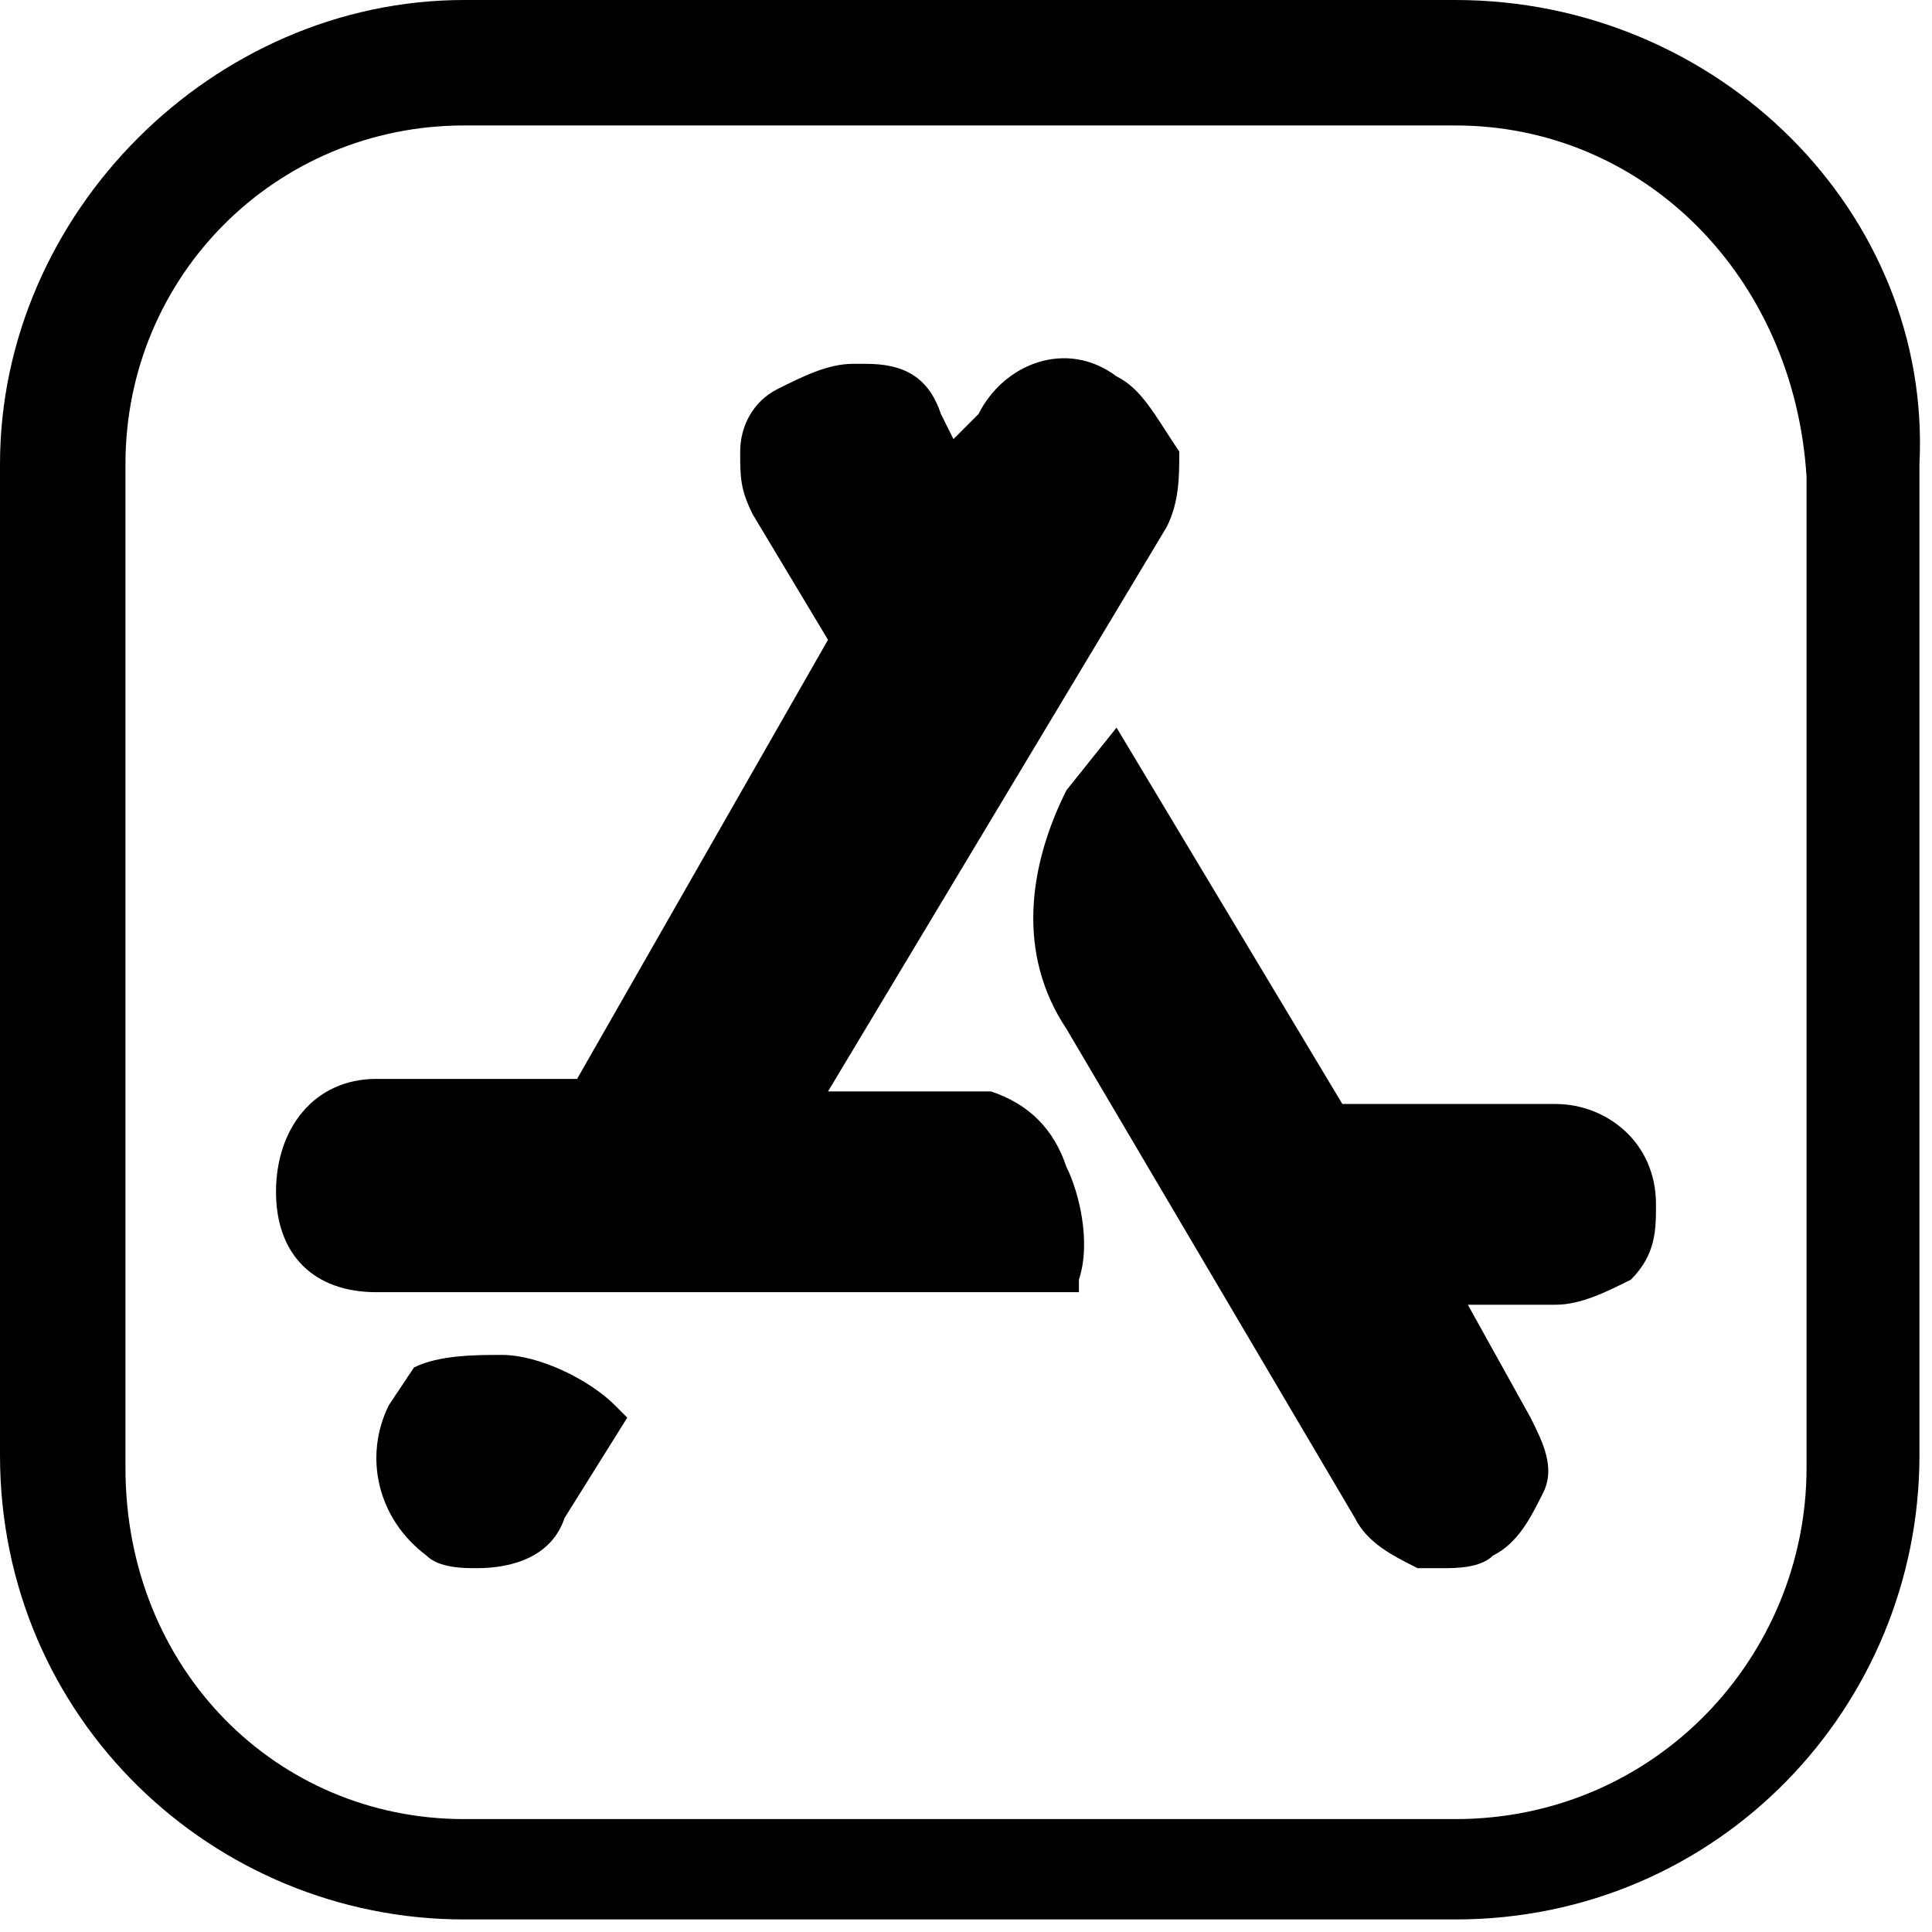 <?xml version="1.0" encoding="utf-8"?>
<!-- Generator: Adobe Illustrator 25.2.1, SVG Export Plug-In . SVG Version: 6.00 Build 0)  -->
<svg version="1.1" id="Layer_1" xmlns="http://www.w3.org/2000/svg" xmlns:xlink="http://www.w3.org/1999/xlink" x="0px" y="0px"
	 viewBox="0 0 15.4 15.4" style="enable-background:new 0 0 15.4 15.4;" xml:space="preserve">
<style type="text/css">
	.st0{fill:#1C1F21;}
	.st1{fill:none;}
</style>
<g>
	<path d="M4,10.8L4,10.8c-0.2,0-0.5,0-0.7,0.1l0,0l-0.2,0.3c-0.2,0.4-0.1,0.9,0.3,1.2c0.1,0.1,0.3,0.1,0.4,0.1
		c0.3,0,0.6-0.1,0.7-0.4L5,11.3l-0.1-0.1C4.7,11,4.3,10.8,4,10.8z"/>
	<path d="M8.5,6.3c-0.3,0.6-0.4,1.3,0,1.9l2.3,3.9c0.1,0.2,0.3,0.3,0.5,0.4c0.1,0,0.1,0,0.2,0c0.1,0,0.3,0,0.4-0.1
		c0.2-0.1,0.3-0.3,0.4-0.5c0.1-0.2,0-0.4-0.1-0.6l-0.5-0.9h0.7c0.2,0,0.4-0.1,0.6-0.2c0.2-0.2,0.2-0.4,0.2-0.6
		c0-0.5-0.4-0.8-0.8-0.8h-1.7l-1.8-3L8.5,6.3z"/>
	<path d="M11.6,0H3.7C1.7,0,0,1.7,0,3.7v7.9c0,2.1,1.7,3.7,3.7,3.7h7.9c2.1,0,3.7-1.7,3.7-3.7V3.7C15.4,1.7,13.7,0,11.6,0z M3.7,1
		h7.9c0,0,0,0,0,0c1.5,0,2.7,1.2,2.8,2.8v7.9c0,1.5-1.2,2.8-2.8,2.8H3.7c0,0,0,0,0,0c-1.5,0-2.7-1.2-2.7-2.8V3.7C1,2.2,2.2,1,3.7,1z
		"/>
	<path d="M3,10.3h5.6l0-0.1c0.1-0.3,0-0.7-0.1-0.9C8.4,9,8.2,8.8,7.9,8.7l0,0H6.6l2.7-4.5c0.1-0.2,0.1-0.4,0.1-0.6
		C9.2,3.3,9.1,3.1,8.9,3C8.5,2.7,8,2.9,7.8,3.3L7.6,3.5L7.5,3.3C7.4,3,7.2,2.9,6.9,2.9l-0.1,0c-0.2,0-0.4,0.1-0.6,0.2
		C6,3.2,5.9,3.4,5.9,3.6c0,0.2,0,0.3,0.1,0.5l0.6,1l-2,3.5H3C2.5,8.6,2.2,9,2.2,9.5S2.5,10.3,3,10.3z"/>
</g>
</svg>
